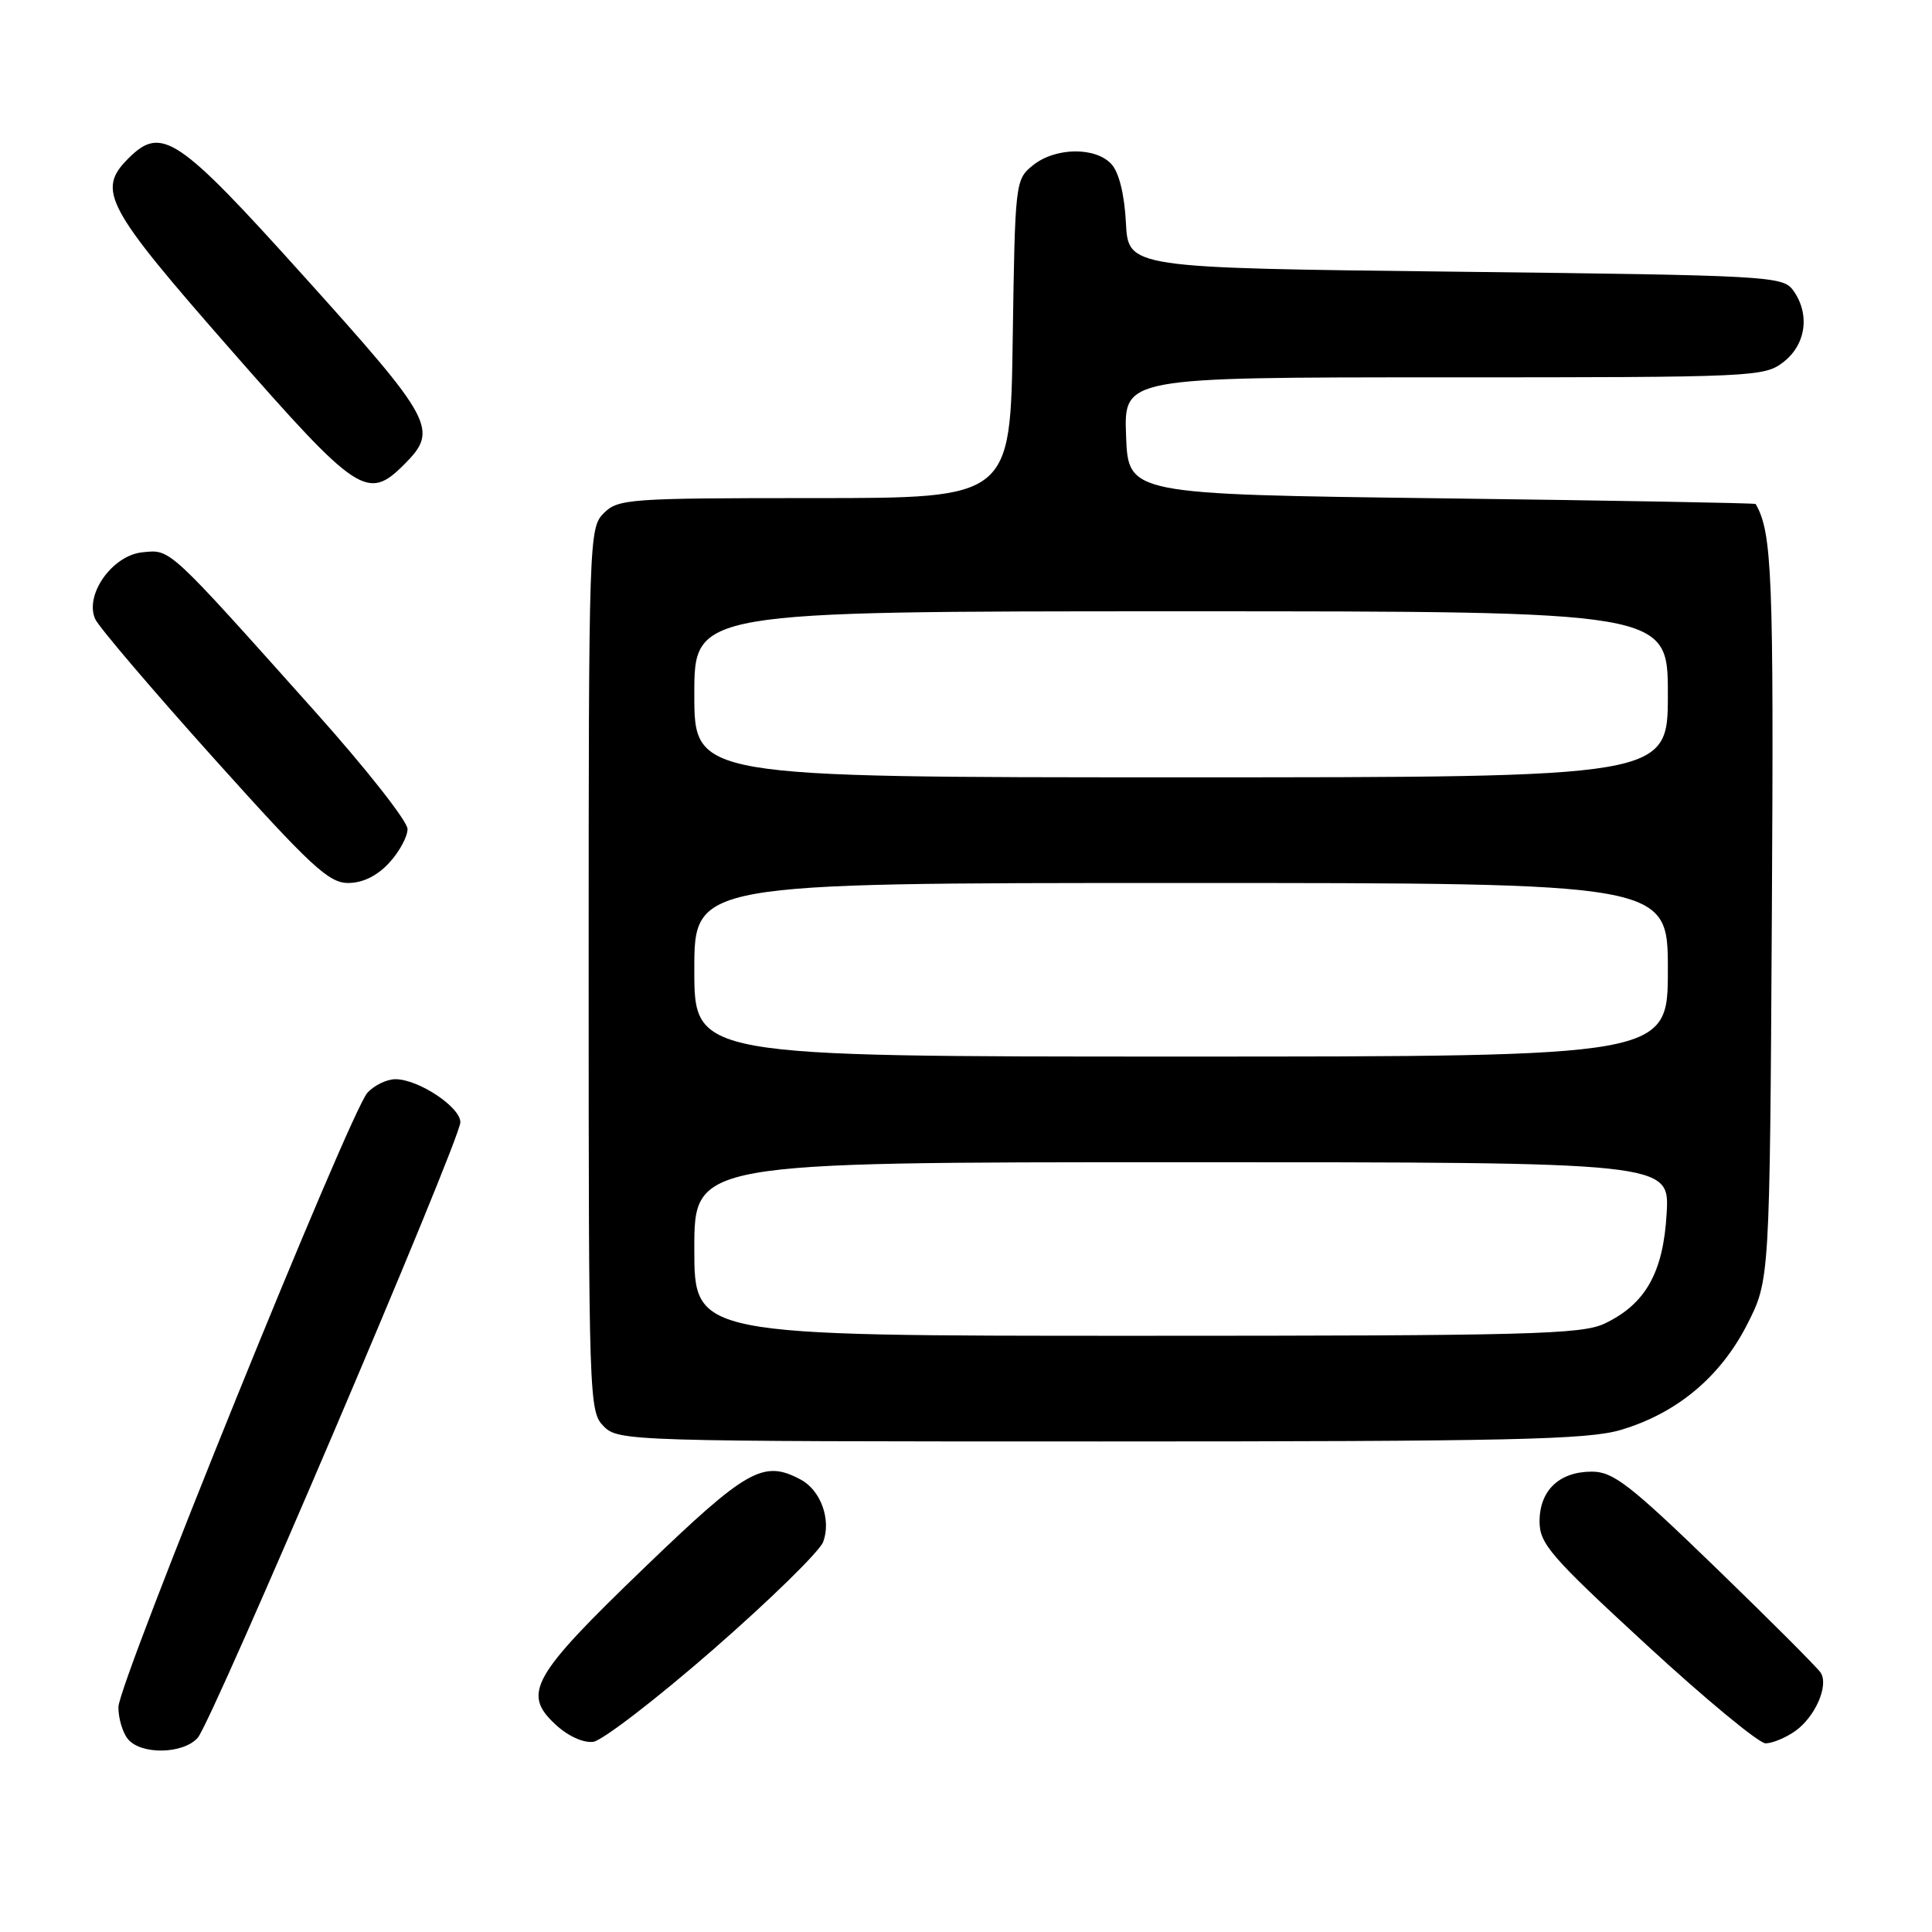 <?xml version="1.0" encoding="UTF-8" standalone="no"?>
<!DOCTYPE svg PUBLIC "-//W3C//DTD SVG 1.1//EN" "http://www.w3.org/Graphics/SVG/1.1/DTD/svg11.dtd" >
<svg xmlns="http://www.w3.org/2000/svg" xmlns:xlink="http://www.w3.org/1999/xlink" version="1.1" viewBox="0 0 256 256">
 <g >
 <path fill="currentColor"
d=" M 26.21 230.25 C 28.15 228.02 61.00 151.02 61.00 148.70 C 61.00 146.69 55.46 143.01 52.40 143.00 C 51.25 143.00 49.58 143.81 48.68 144.80 C 46.35 147.38 15.71 222.96 15.69 226.20 C 15.68 227.68 16.25 229.59 16.96 230.45 C 18.70 232.55 24.32 232.43 26.21 230.25 Z  M 94.50 218.57 C 102.03 212.00 108.58 205.59 109.07 204.32 C 110.17 201.41 108.77 197.48 106.11 196.06 C 101.15 193.40 99.01 194.61 85.31 207.80 C 70.47 222.09 69.16 224.39 73.60 228.50 C 75.25 230.04 77.30 230.97 78.61 230.80 C 79.82 230.63 86.98 225.13 94.50 218.57 Z  M 237.84 229.40 C 240.51 227.53 242.34 223.36 241.26 221.65 C 240.84 221.00 234.58 214.73 227.35 207.73 C 215.95 196.70 213.76 195.00 210.93 195.00 C 206.61 195.00 204.00 197.49 204.00 201.60 C 204.00 204.56 205.46 206.24 218.17 217.95 C 225.96 225.13 233.06 231.00 233.95 231.00 C 234.83 231.00 236.58 230.28 237.84 229.40 Z  M 214.77 189.47 C 222.18 187.27 227.94 182.47 231.49 175.53 C 234.50 169.64 234.50 169.64 234.78 121.10 C 235.04 76.09 234.82 70.56 232.63 66.78 C 232.56 66.66 213.82 66.32 191.00 66.03 C 149.50 65.50 149.50 65.50 149.21 57.75 C 148.92 50.00 148.92 50.00 191.32 50.00 C 232.71 50.00 233.79 49.95 236.37 47.93 C 239.34 45.59 239.85 41.55 237.58 38.44 C 236.22 36.59 234.26 36.48 192.83 36.00 C 149.50 35.50 149.50 35.50 149.19 29.52 C 149.00 25.81 148.28 22.86 147.29 21.77 C 145.18 19.43 139.83 19.51 136.86 21.91 C 134.53 23.79 134.50 24.12 134.19 44.91 C 133.89 66.00 133.89 66.00 107.94 66.00 C 83.33 66.00 81.90 66.10 80.00 68.00 C 78.05 69.95 78.00 71.33 78.00 128.50 C 78.00 185.67 78.05 187.05 80.00 189.00 C 81.96 190.96 83.33 191.00 145.82 191.00 C 200.11 191.00 210.40 190.77 214.77 189.47 Z  M 51.55 114.35 C 52.90 112.90 54.00 110.87 54.00 109.85 C 54.00 108.82 48.49 101.82 41.75 94.29 C 22.11 72.32 22.64 72.81 18.89 73.18 C 14.88 73.57 11.16 78.83 12.62 82.04 C 13.11 83.10 20.17 91.39 28.33 100.48 C 41.18 114.79 43.56 117.00 46.13 117.00 C 48.05 117.00 49.96 116.07 51.55 114.35 Z  M 53.55 61.55 C 58.15 56.94 57.54 55.78 40.17 36.50 C 23.53 18.02 21.40 16.60 17.00 21.00 C 12.79 25.21 13.98 27.42 30.53 46.29 C 47.39 65.52 48.70 66.39 53.55 61.55 Z  M 92.00 165.50 C 92.00 154.00 92.00 154.00 156.61 154.00 C 221.23 154.00 221.23 154.00 220.84 160.77 C 220.40 168.62 218.04 172.80 212.62 175.38 C 209.58 176.82 202.59 177.00 150.60 177.00 C 92.00 177.00 92.00 177.00 92.00 165.50 Z  M 92.00 128.50 C 92.00 117.00 92.00 117.00 156.50 117.00 C 221.00 117.00 221.00 117.00 221.00 128.50 C 221.00 140.00 221.00 140.00 156.50 140.00 C 92.00 140.00 92.00 140.00 92.00 128.50 Z  M 92.00 92.00 C 92.00 81.00 92.00 81.00 156.50 81.00 C 221.00 81.00 221.00 81.00 221.00 92.00 C 221.00 103.00 221.00 103.00 156.50 103.00 C 92.00 103.00 92.00 103.00 92.00 92.00 Z "/>
</g>
</svg>